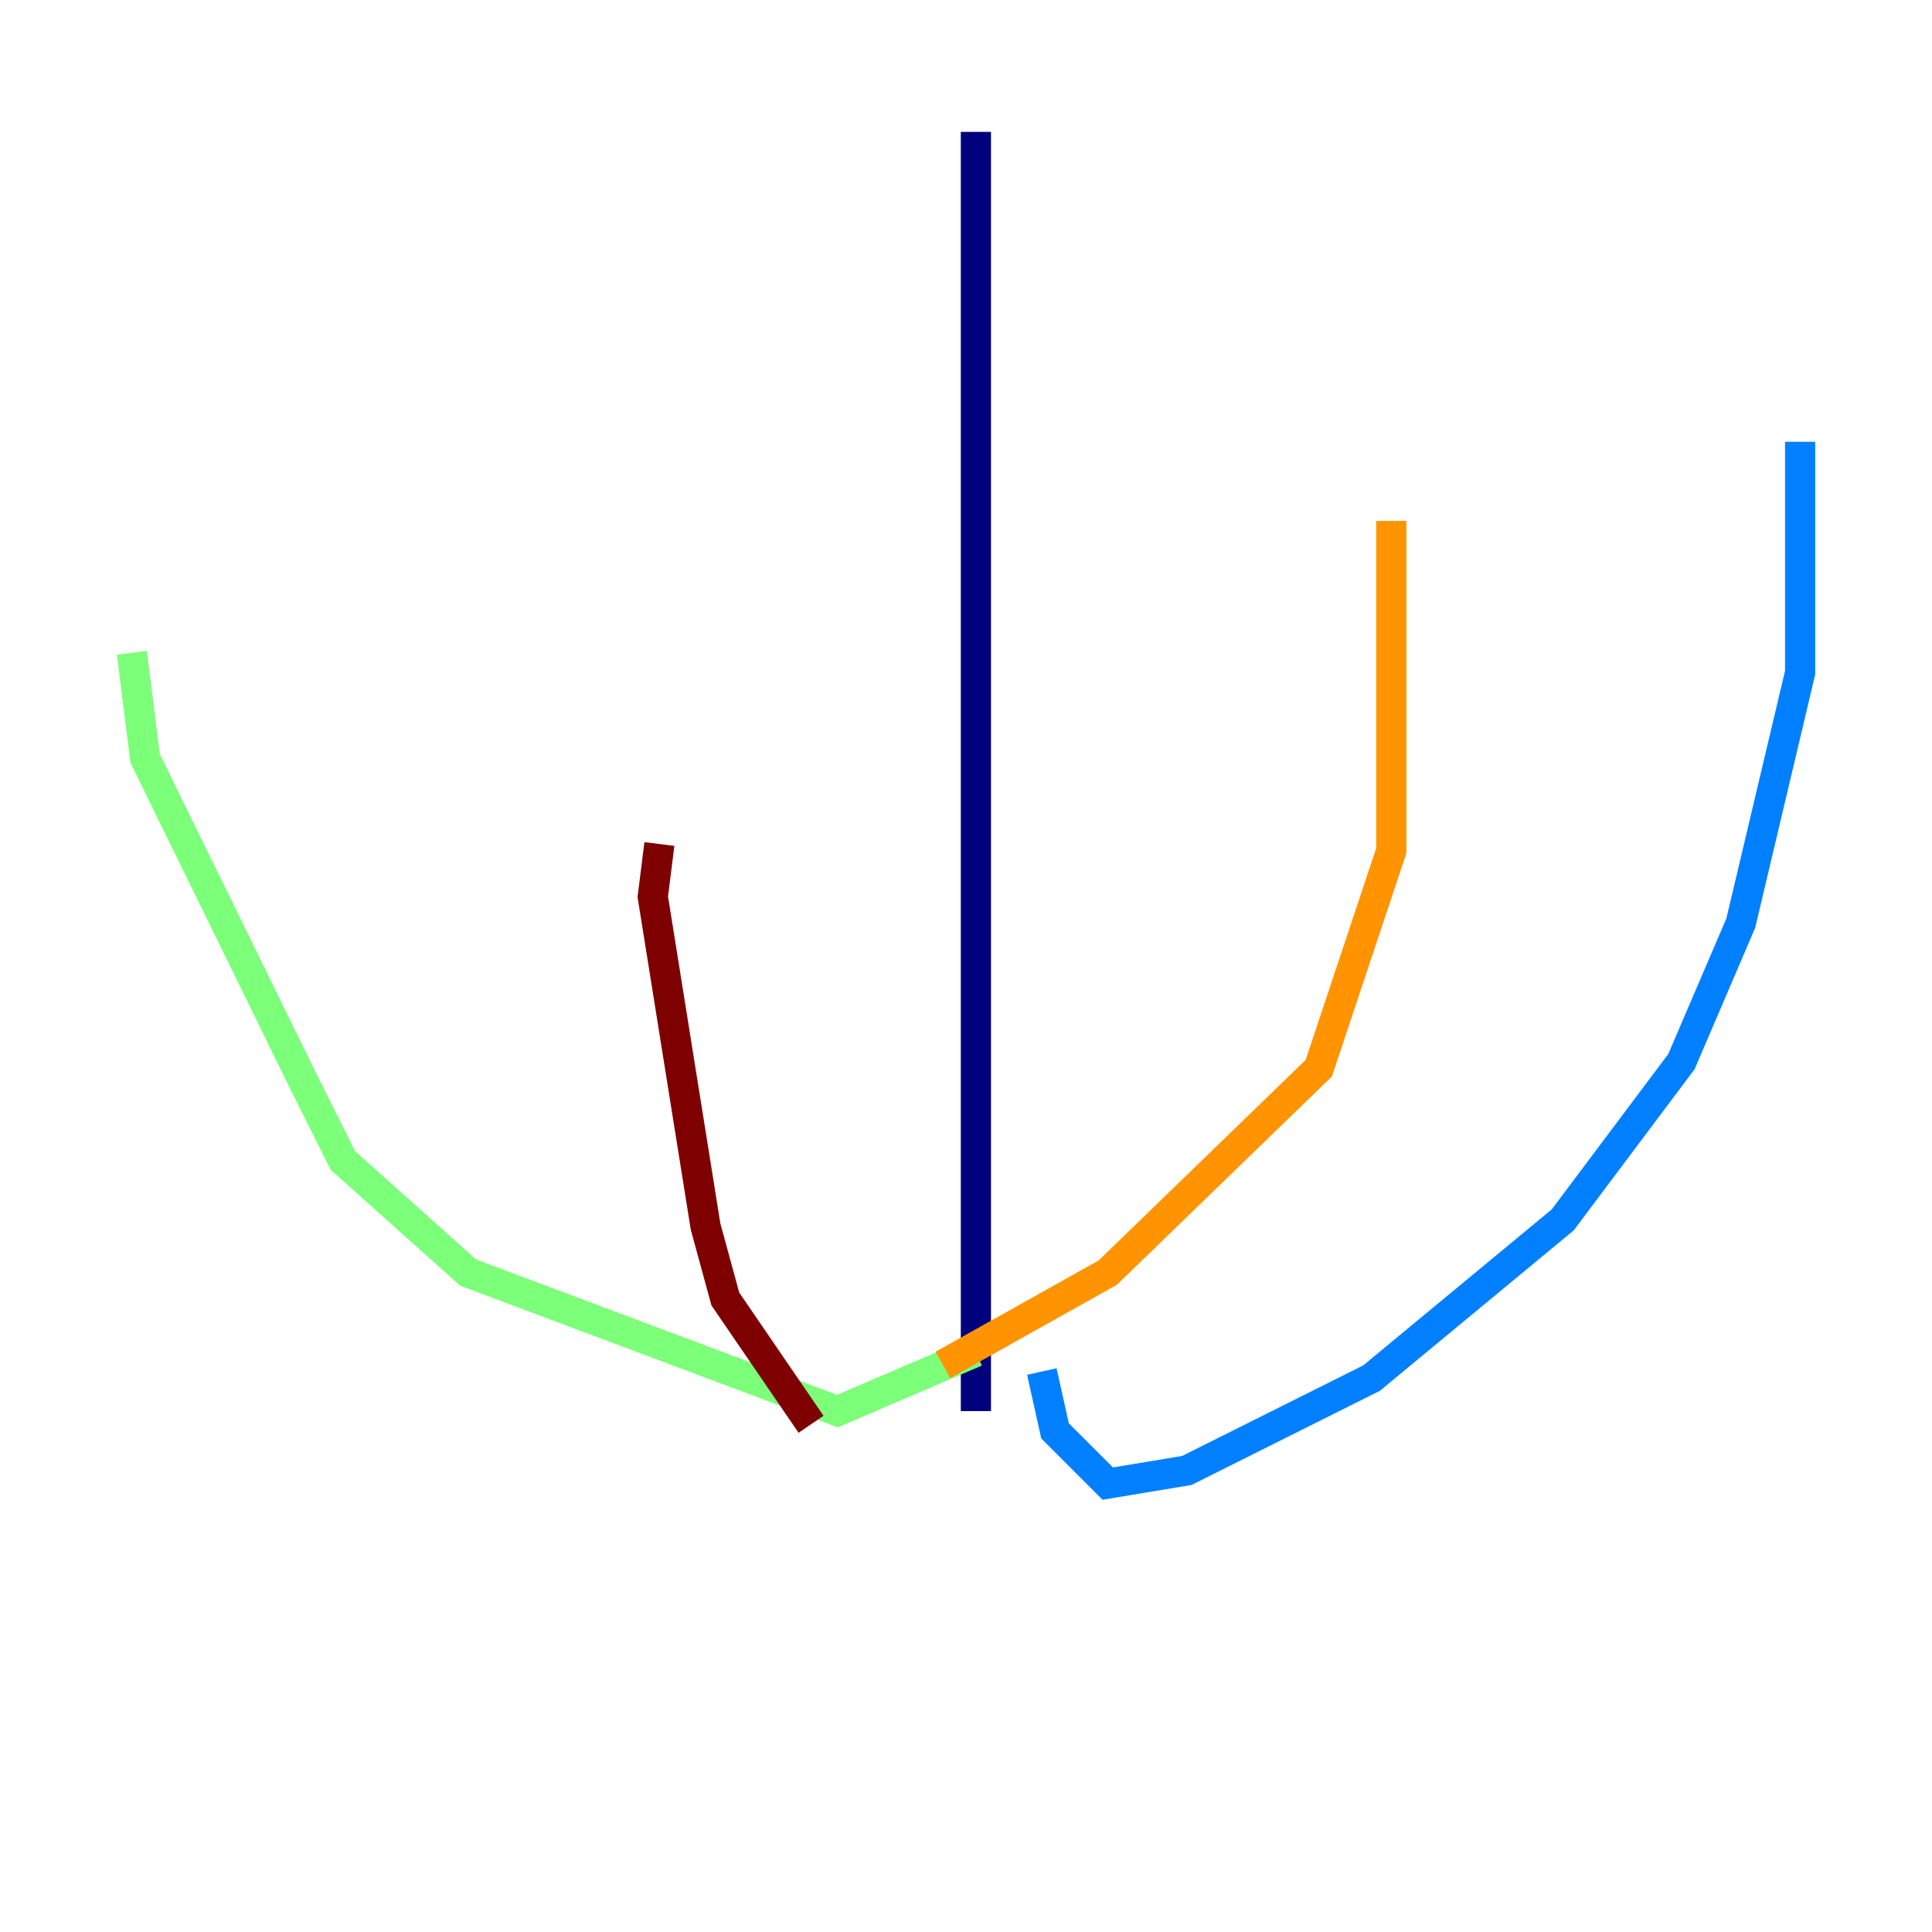 <?xml version="1.0" encoding="utf-8" ?>
<svg baseProfile="tiny" height="128" version="1.2" viewBox="0,0,128,128" width="128" xmlns="http://www.w3.org/2000/svg" xmlns:ev="http://www.w3.org/2001/xml-events" xmlns:xlink="http://www.w3.org/1999/xlink"><defs /><polyline fill="none" points="64.655,8.737 64.655,93.488" stroke="#00007f" stroke-width="2" /><polyline fill="none" points="69.024,90.867 69.898,94.799 73.392,98.293 78.635,97.42 90.867,91.304 103.536,80.819 111.399,70.335 115.331,61.16 119.263,44.56 119.263,29.27" stroke="#0080ff" stroke-width="2" /><polyline fill="none" points="64.655,89.556 55.481,93.488 31.017,84.314 22.717,76.887 20.096,71.645 9.611,50.239 8.737,43.249" stroke="#7cff79" stroke-width="2" /><polyline fill="none" points="62.471,90.43 73.392,84.314 87.372,70.771 92.177,56.355 92.177,34.512" stroke="#ff9400" stroke-width="2" /><polyline fill="none" points="53.734,94.362 48.055,86.061 46.744,81.256 43.249,59.413 43.686,55.918" stroke="#7f0000" stroke-width="2" /></svg>